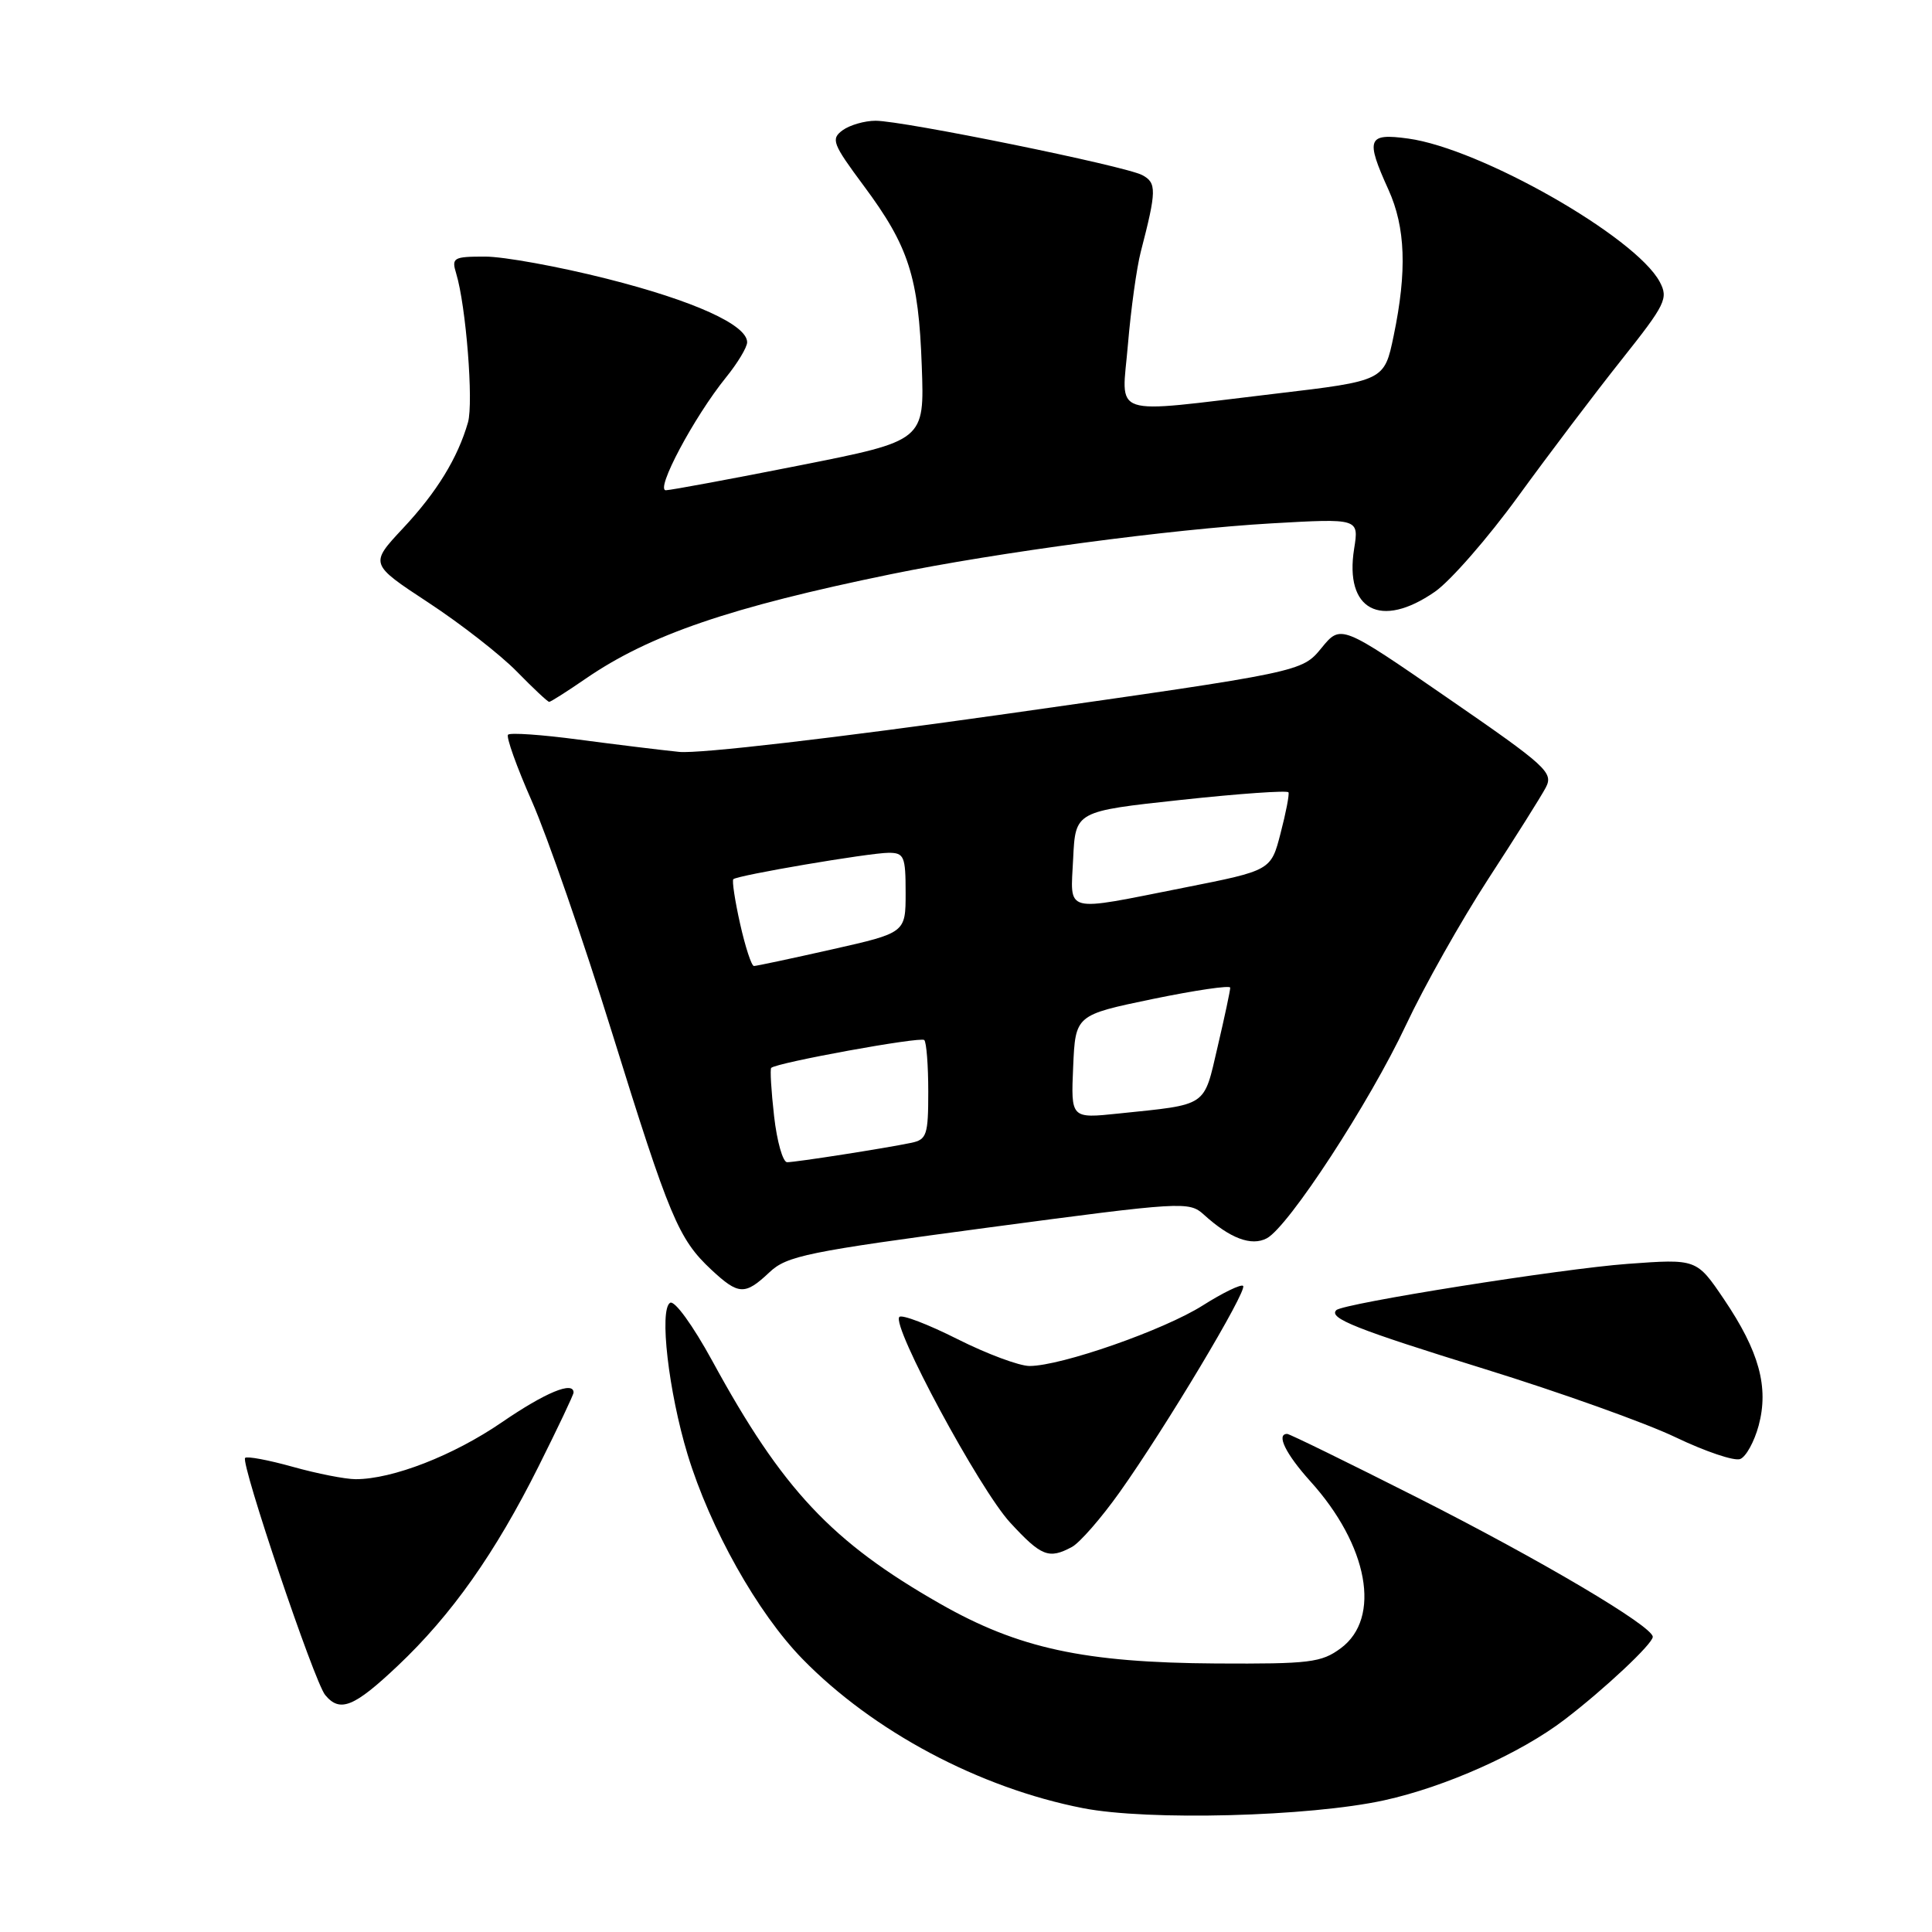 <?xml version="1.0" encoding="UTF-8" standalone="no"?>
<!DOCTYPE svg PUBLIC "-//W3C//DTD SVG 1.1//EN" "http://www.w3.org/Graphics/SVG/1.1/DTD/svg11.dtd" >
<svg xmlns="http://www.w3.org/2000/svg" xmlns:xlink="http://www.w3.org/1999/xlink" version="1.1" viewBox="0 0 256 256">
 <g >
 <path fill="currentColor"
d=" M 183.41 238.55 C 191.53 236.77 201.51 232.31 207.35 227.83 C 212.63 223.79 219.00 217.81 219.00 216.89 C 219.00 215.49 204.16 206.71 187.81 198.44 C 178.63 193.80 170.87 190.00 170.56 190.00 C 169.06 190.00 170.36 192.65 173.61 196.26 C 181.31 204.77 183.07 214.40 177.66 218.40 C 175.09 220.30 173.55 220.49 161.16 220.42 C 143.67 220.31 134.96 218.43 124.58 212.51 C 110.19 204.31 103.66 197.35 94.39 180.34 C 91.79 175.59 89.38 172.26 88.79 172.63 C 87.33 173.53 88.59 184.43 91.11 192.73 C 94.10 202.54 100.37 213.71 106.32 219.81 C 115.68 229.41 129.77 236.91 143.50 239.59 C 152.13 241.28 173.49 240.72 183.41 238.55 Z  M 52.68 220.75 C 59.83 214.00 65.61 205.82 71.38 194.27 C 73.92 189.19 76.00 184.81 76.00 184.52 C 76.00 182.96 72.27 184.51 66.50 188.46 C 60.07 192.87 52.02 196.00 47.13 196.00 C 45.76 196.00 42.00 195.26 38.79 194.36 C 35.57 193.46 32.74 192.93 32.48 193.18 C 31.85 193.82 41.65 222.88 43.09 224.60 C 45.04 226.96 46.90 226.21 52.68 220.75 Z  M 142.02 204.99 C 143.07 204.43 145.91 201.17 148.35 197.74 C 154.43 189.19 165.32 170.99 164.72 170.39 C 164.45 170.12 162.04 171.29 159.37 172.98 C 154.23 176.24 140.61 181.00 136.42 181.00 C 135.06 181.00 130.77 179.40 126.87 177.44 C 122.98 175.48 119.51 174.15 119.17 174.50 C 118.07 175.60 129.78 197.33 133.85 201.75 C 137.98 206.23 138.97 206.62 142.02 204.99 Z  M 233.03 188.90 C 234.40 183.80 233.10 179.06 228.43 172.15 C 224.81 166.80 224.81 166.80 215.66 167.47 C 206.90 168.11 177.97 172.71 177.07 173.60 C 176.00 174.66 179.67 176.12 196.69 181.39 C 206.70 184.49 218.10 188.56 222.03 190.45 C 225.96 192.33 229.80 193.63 230.58 193.33 C 231.35 193.04 232.45 191.04 233.03 188.90 Z  M 101.95 168.59 C 104.26 166.40 106.95 165.86 131.00 162.65 C 156.66 159.23 157.56 159.17 159.50 160.93 C 162.98 164.10 165.82 165.16 167.86 164.08 C 170.75 162.53 181.46 146.12 186.30 135.82 C 188.71 130.69 193.61 122.00 197.18 116.50 C 200.76 111.00 204.20 105.54 204.82 104.36 C 205.87 102.37 204.97 101.55 191.81 92.48 C 177.67 82.72 177.67 82.72 175.09 85.88 C 172.50 89.03 172.50 89.03 133.50 94.57 C 110.79 97.79 92.62 99.90 90.00 99.63 C 87.53 99.38 81.53 98.64 76.67 98.00 C 71.81 97.35 67.61 97.06 67.32 97.35 C 67.04 97.63 68.46 101.61 70.48 106.18 C 72.50 110.76 77.28 124.55 81.10 136.84 C 88.72 161.36 89.90 164.17 94.25 168.24 C 97.87 171.61 98.70 171.65 101.95 168.59 Z  M 77.60 89.93 C 86.05 84.12 96.74 80.46 118.07 76.08 C 132.16 73.19 155.25 70.11 168.47 69.35 C 180.07 68.69 180.07 68.69 179.43 72.71 C 178.13 80.84 182.93 83.40 190.13 78.41 C 192.18 76.99 197.16 71.29 201.18 65.75 C 205.21 60.21 211.35 52.09 214.84 47.70 C 220.71 40.31 221.09 39.54 219.92 37.34 C 216.72 31.37 196.18 19.67 186.59 18.36 C 181.20 17.62 180.91 18.37 183.98 25.14 C 186.24 30.13 186.45 35.92 184.67 44.48 C 183.43 50.46 183.43 50.46 168.96 52.17 C 146.61 54.81 148.64 55.49 149.46 45.61 C 149.85 40.99 150.61 35.48 151.16 33.36 C 153.26 25.26 153.28 24.22 151.35 23.20 C 149.08 21.99 119.67 16.00 116.02 16.00 C 114.57 16.00 112.60 16.57 111.65 17.26 C 110.07 18.42 110.31 19.04 114.46 24.63 C 120.42 32.65 121.72 36.68 122.14 48.52 C 122.50 58.39 122.50 58.39 106.00 61.66 C 96.92 63.46 88.93 64.94 88.24 64.96 C 86.77 65.01 91.94 55.28 96.19 50.02 C 97.74 48.11 99.00 46.01 99.00 45.35 C 99.00 43.05 91.94 39.85 80.43 36.94 C 74.03 35.32 66.76 34.00 64.28 34.00 C 60.06 34.00 59.81 34.15 60.45 36.25 C 61.75 40.53 62.76 53.34 62.01 55.97 C 60.65 60.69 57.88 65.22 53.38 70.02 C 48.98 74.73 48.98 74.73 56.77 79.85 C 61.05 82.66 66.32 86.77 68.48 88.98 C 70.64 91.19 72.57 93.00 72.77 93.00 C 72.97 93.00 75.15 91.62 77.60 89.93 Z  M 102.57 147.89 C 102.19 144.54 102.02 141.66 102.19 141.50 C 102.94 140.80 122.00 137.33 122.47 137.81 C 122.76 138.10 123.00 141.17 123.00 144.65 C 123.00 150.39 122.80 151.00 120.75 151.43 C 117.24 152.16 105.45 154.00 104.30 154.00 C 103.73 154.00 102.95 151.25 102.57 147.89 Z  M 142.20 141.35 C 142.50 134.50 142.50 134.50 152.75 132.37 C 158.39 131.21 163.01 130.53 163.01 130.87 C 163.02 131.22 162.27 134.74 161.34 138.71 C 159.46 146.77 160.14 146.31 148.20 147.55 C 141.90 148.21 141.90 148.21 142.20 141.35 Z  M 98.07 122.42 C 97.38 119.35 96.98 116.69 97.17 116.50 C 97.69 115.98 115.17 113.01 117.75 113.00 C 119.80 113.00 120.00 113.47 120.00 118.30 C 120.00 123.60 120.00 123.60 110.24 125.80 C 104.87 127.01 100.22 128.00 99.90 128.00 C 99.58 128.00 98.76 125.49 98.07 122.42 Z  M 142.20 113.75 C 142.50 107.50 142.50 107.50 156.50 105.99 C 164.20 105.16 170.60 104.71 170.73 104.99 C 170.86 105.27 170.39 107.71 169.68 110.42 C 168.41 115.34 168.41 115.34 156.95 117.61 C 140.70 120.83 141.85 121.13 142.20 113.75 Z "/>
</g>
</svg>
